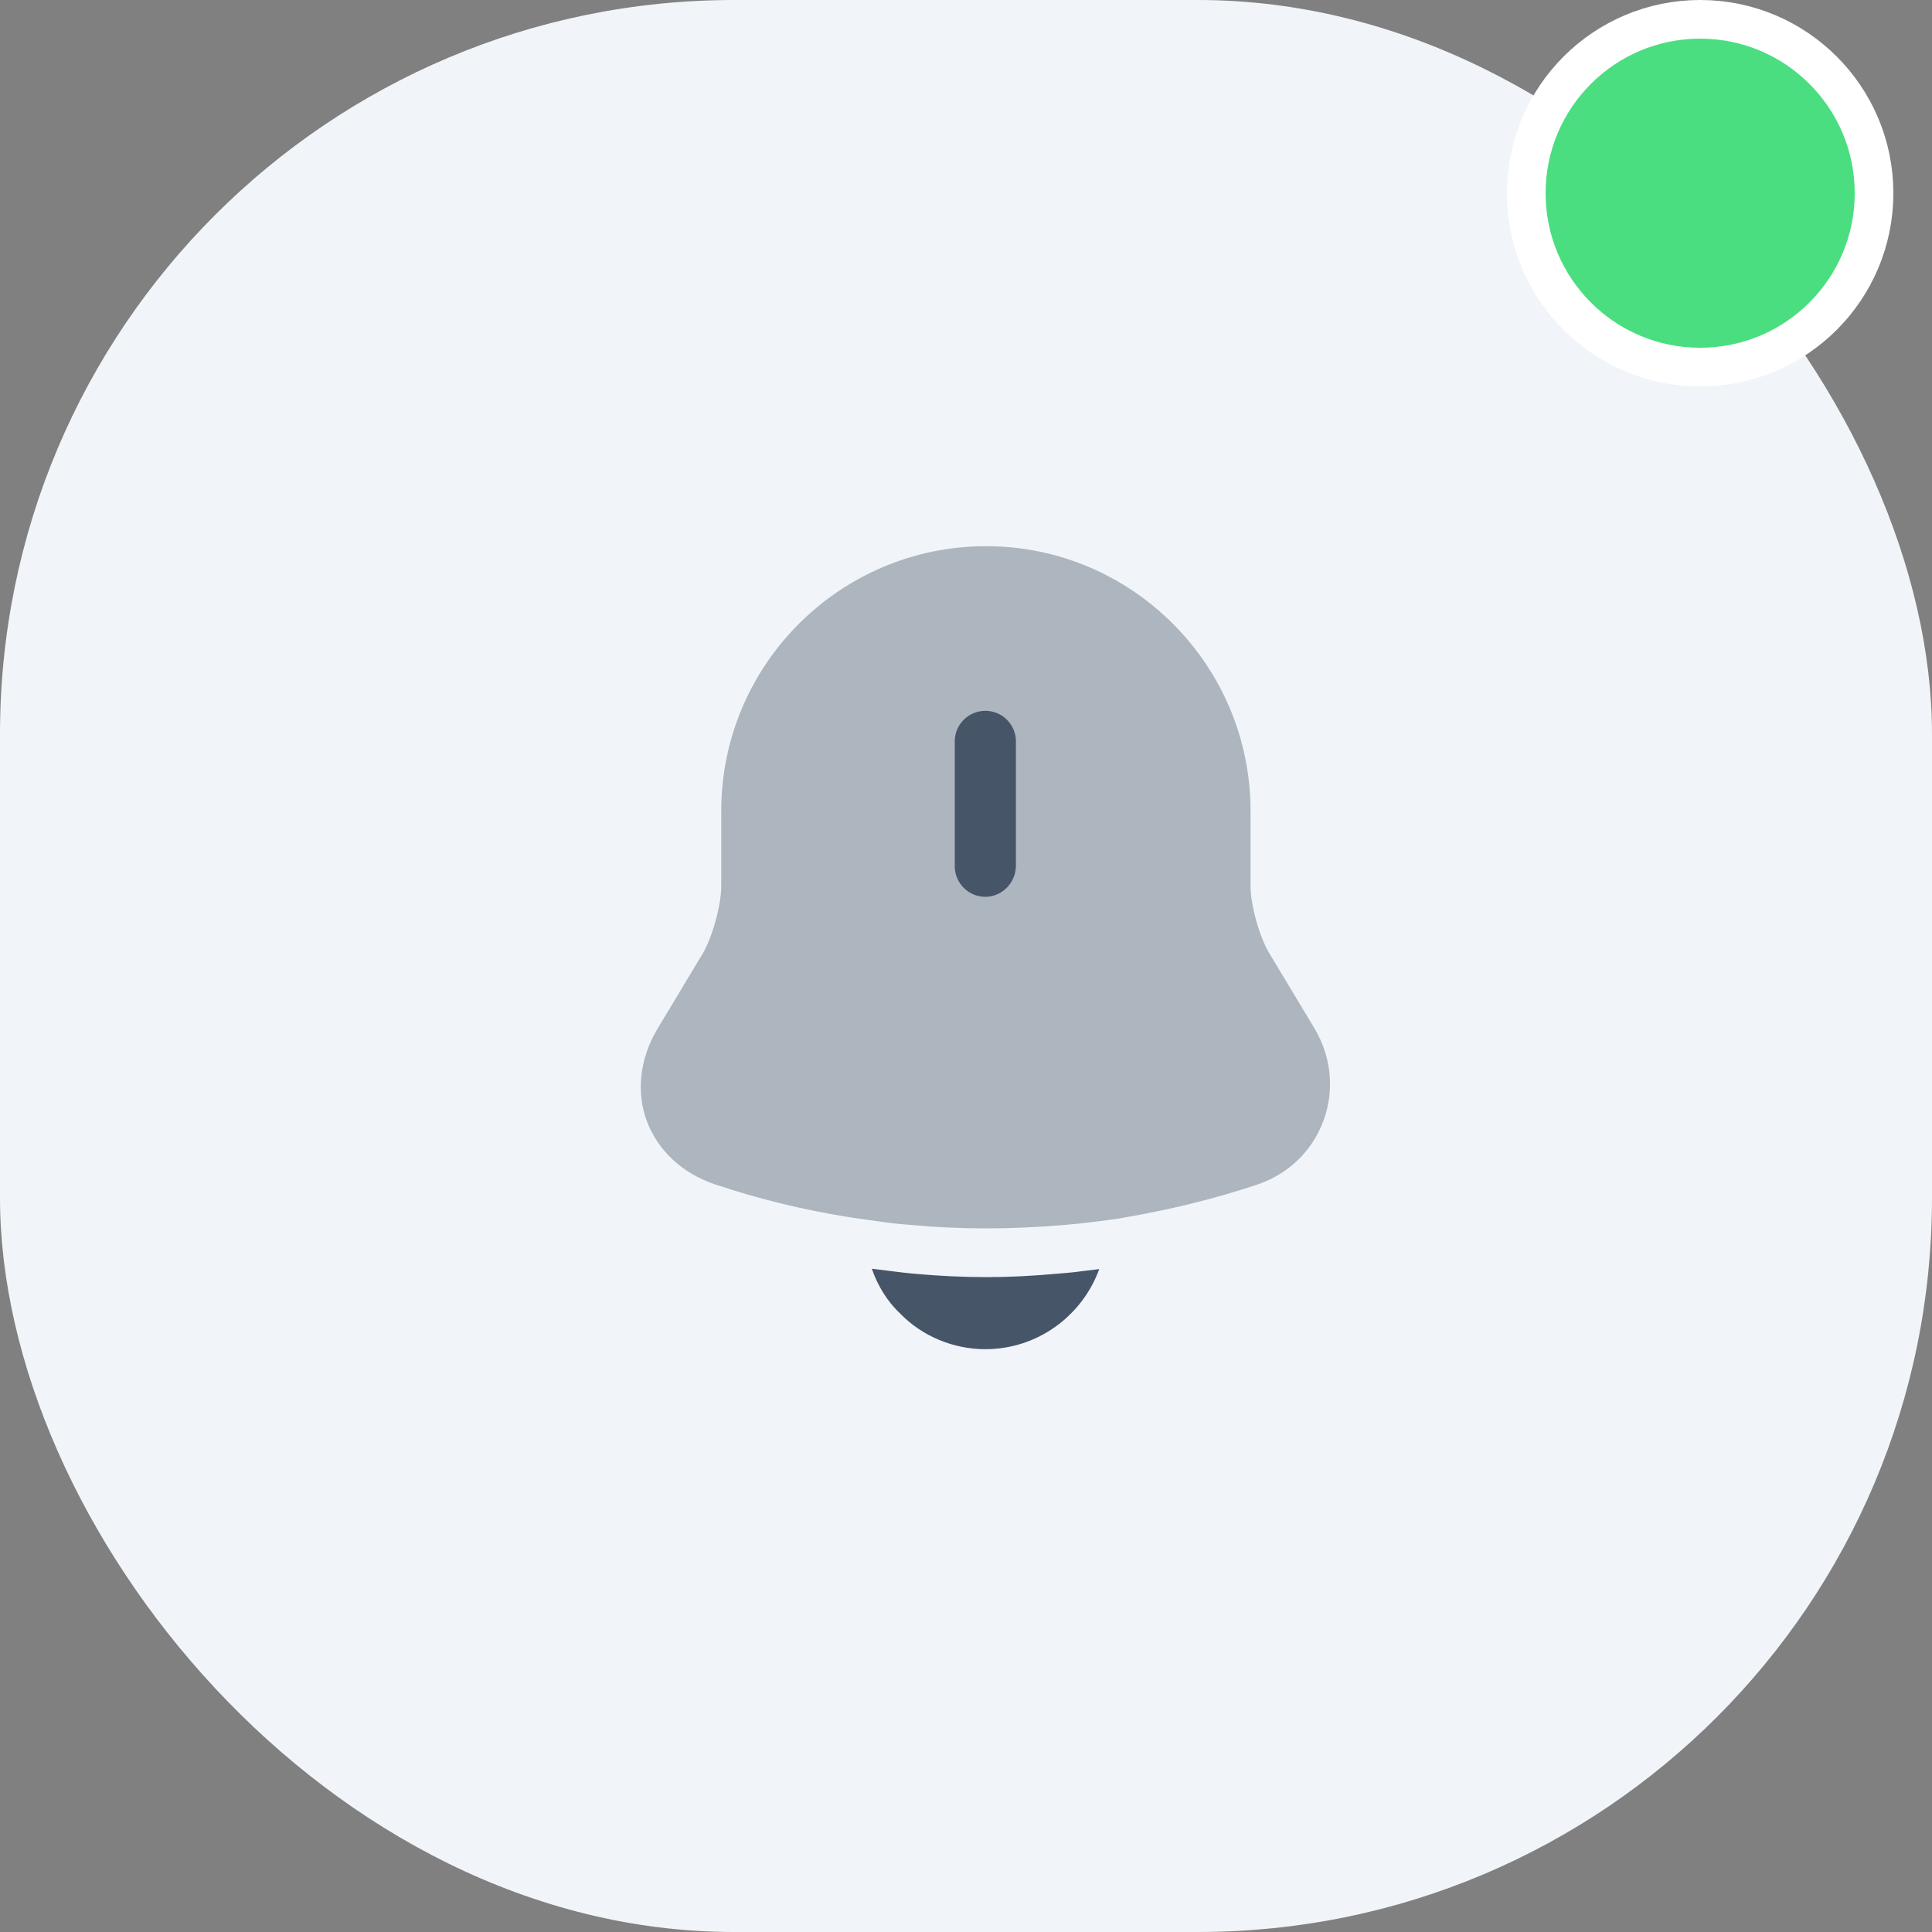 <svg width="50" height="50" viewBox="0 0 50 50" fill="none" xmlns="http://www.w3.org/2000/svg">
<rect x="0" y="0" width="50" height="50" fill="#808080" stroke="none"/>
<rect width="50" height="50" rx="19" fill="#F1F5F9"/>
<path opacity="0.4" d="M34.249 29.01C33.958 29.791 33.343 30.385 32.541 30.656C31.416 31.031 30.26 31.312 29.093 31.51C28.979 31.531 28.864 31.552 28.749 31.562C28.562 31.594 28.374 31.614 28.187 31.635C27.958 31.666 27.718 31.687 27.479 31.708C26.822 31.76 26.177 31.791 25.52 31.791C24.854 31.791 24.187 31.76 23.531 31.698C23.249 31.677 22.979 31.646 22.708 31.604C22.552 31.583 22.395 31.562 22.249 31.541C22.135 31.521 22.02 31.51 21.906 31.489C20.749 31.302 19.604 31.021 18.489 30.646C17.656 30.364 17.02 29.771 16.739 29.01C16.458 28.26 16.562 27.385 17.01 26.635L18.187 24.677C18.437 24.25 18.666 23.427 18.666 22.927V20.989C18.666 17.208 21.739 14.135 25.52 14.135C29.291 14.135 32.364 17.208 32.364 20.989V22.927C32.364 23.427 32.593 24.25 32.854 24.677L34.031 26.635C34.458 27.364 34.541 28.219 34.249 29.01Z" fill="#475569"/>
<path d="M25.501 23.209C25.063 23.209 24.709 22.854 24.709 22.417V19.188C24.709 18.75 25.063 18.396 25.501 18.396C25.938 18.396 26.292 18.75 26.292 19.188V22.417C26.282 22.854 25.928 23.209 25.501 23.209Z" fill="#475569"/>
<path d="M28.448 32.844C28.01 34.052 26.854 34.917 25.5 34.917C24.677 34.917 23.865 34.584 23.292 33.99C22.958 33.677 22.708 33.261 22.562 32.834C22.698 32.854 22.833 32.865 22.979 32.886C23.219 32.917 23.469 32.948 23.719 32.969C24.312 33.021 24.917 33.052 25.521 33.052C26.115 33.052 26.708 33.021 27.292 32.969C27.51 32.948 27.729 32.938 27.938 32.906C28.104 32.886 28.271 32.865 28.448 32.844Z" fill="#475569"/>
<circle cx="44" cy="5" r="4.5" fill="#4ADE80" stroke="white"/>
</svg>
